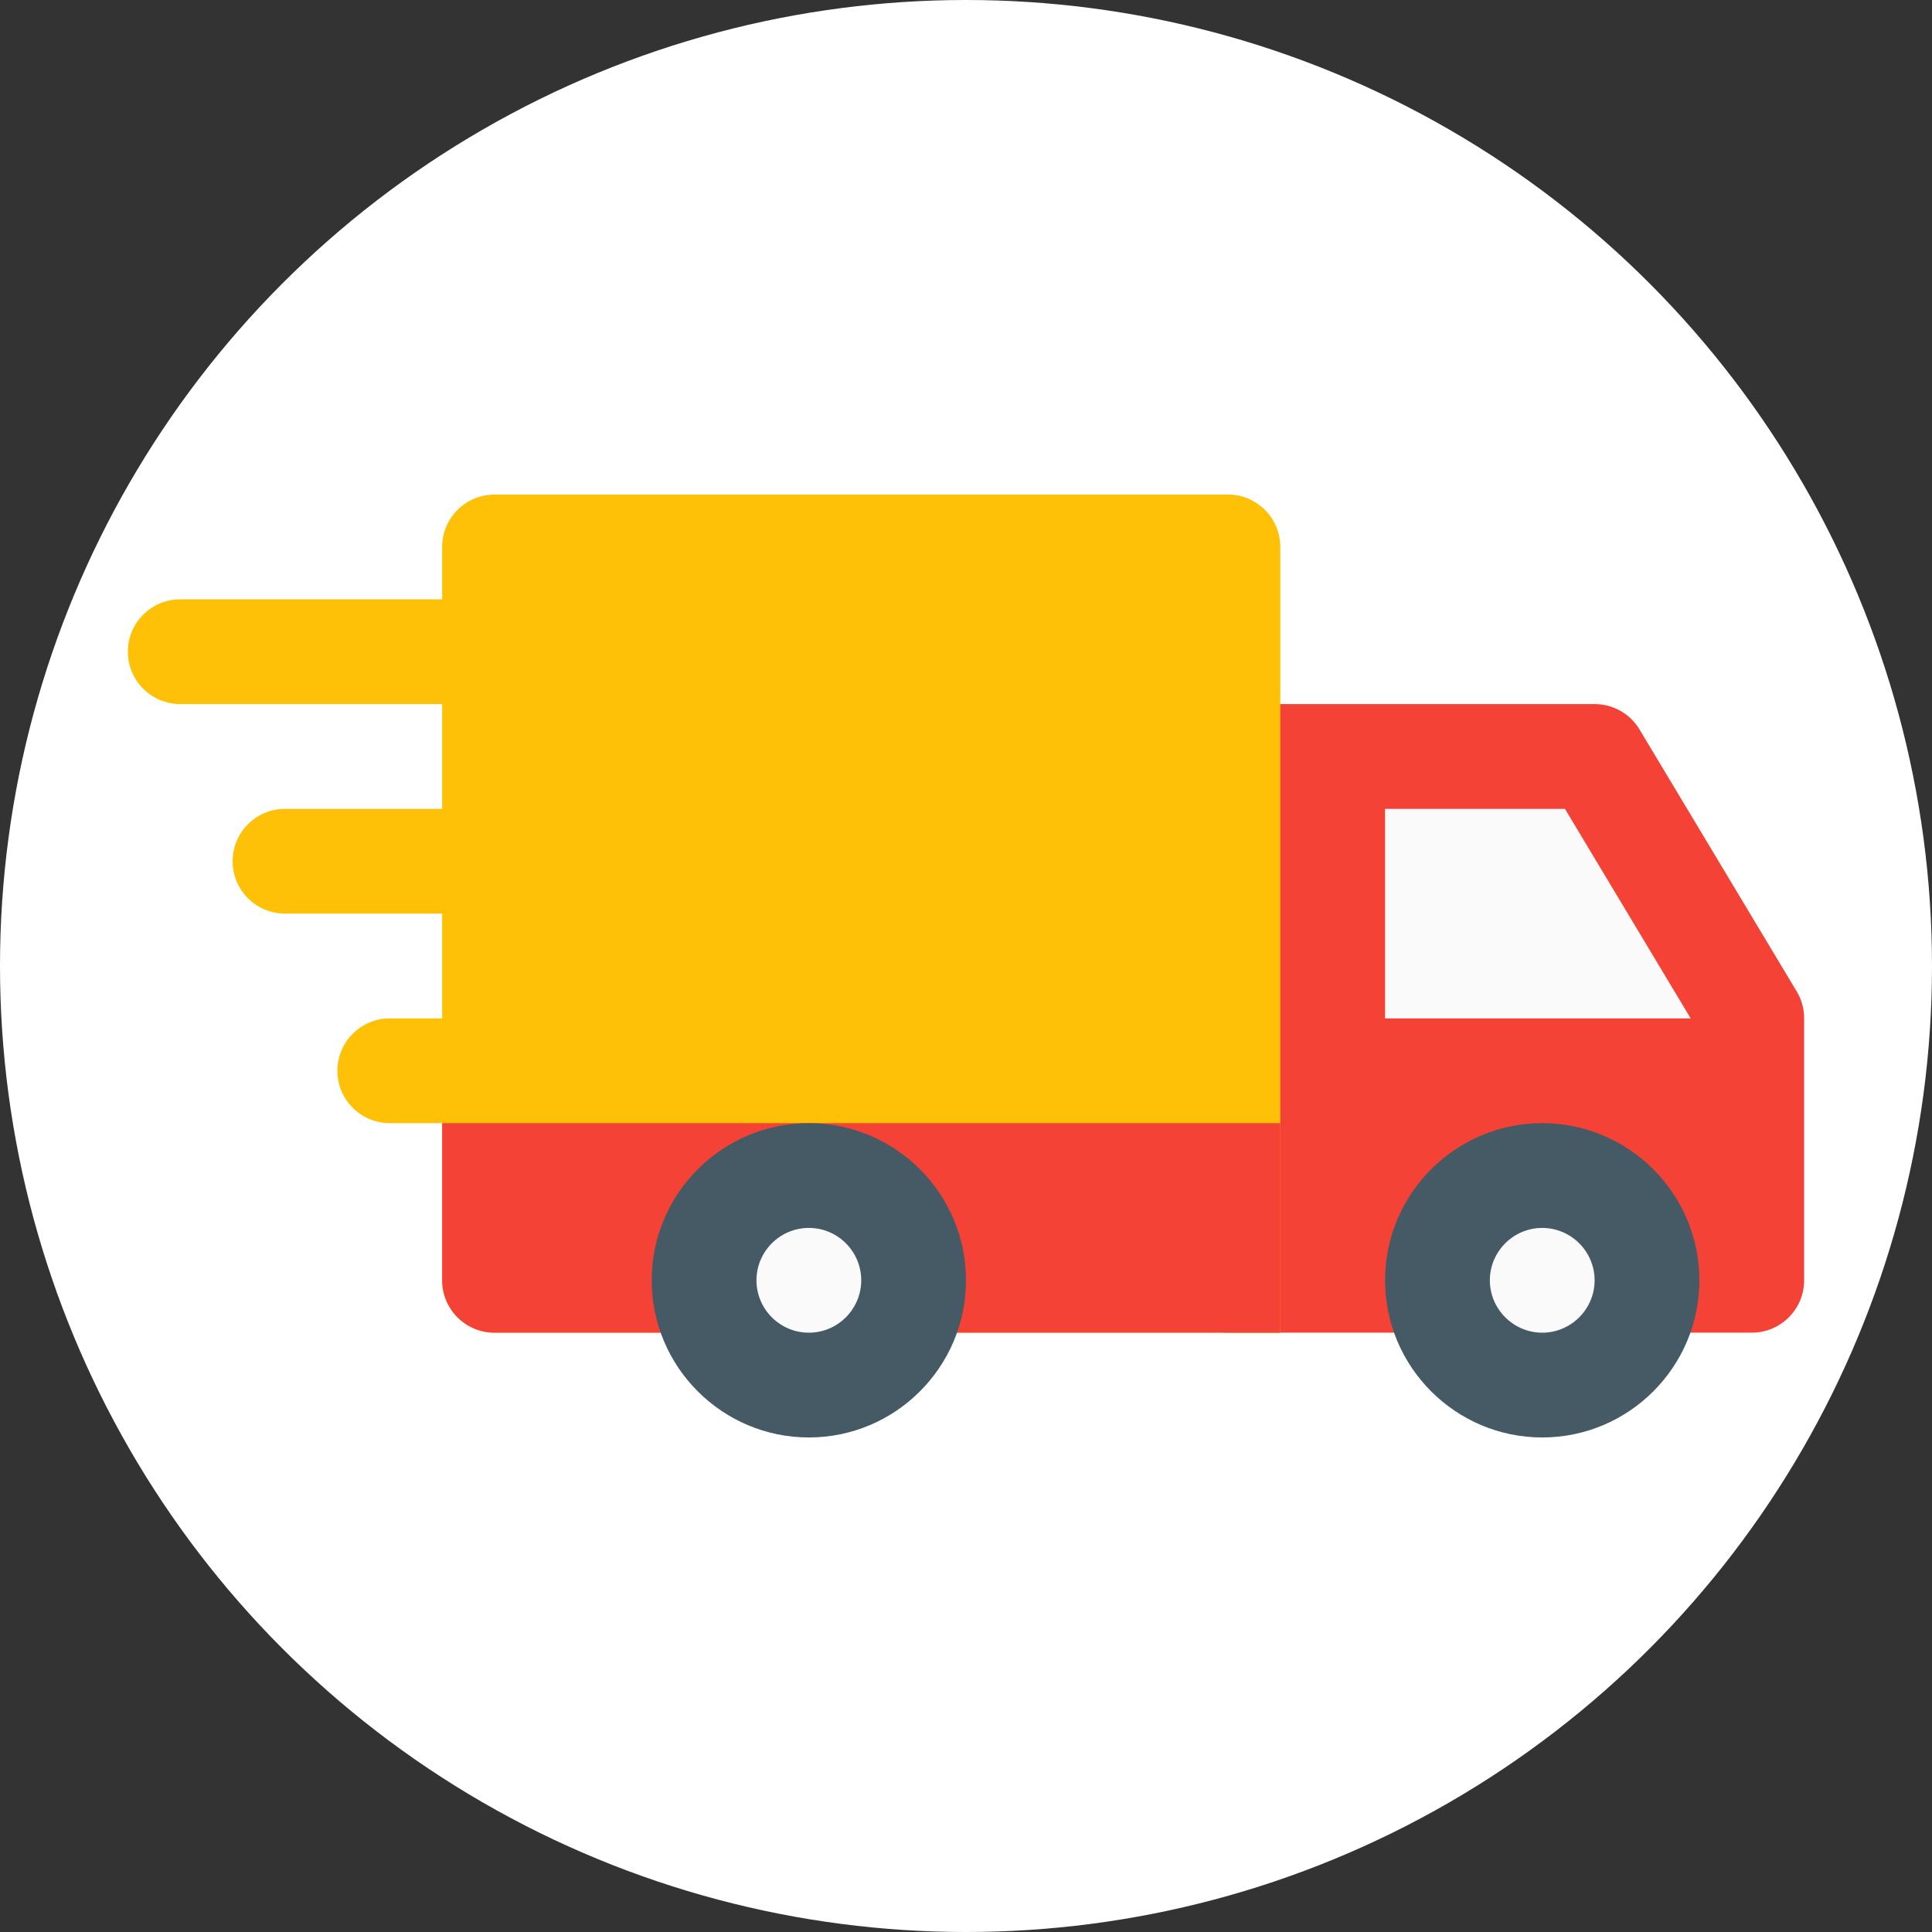 <?xml version="1.0" encoding="UTF-8" standalone="no"?>
<!-- Generator: Adobe Illustrator 19.0.0, SVG Export Plug-In . SVG Version: 6.00 Build 0)  -->

<svg
   xmlns:dc="http://purl.org/dc/elements/1.1/"
   xmlns:cc="http://creativecommons.org/ns#"
   xmlns:rdf="http://www.w3.org/1999/02/22-rdf-syntax-ns#"
   xmlns:svg="http://www.w3.org/2000/svg"
   xmlns="http://www.w3.org/2000/svg"
   xmlns:sodipodi="http://sodipodi.sourceforge.net/DTD/sodipodi-0.dtd"
   xmlns:inkscape="http://www.inkscape.org/namespaces/inkscape"
   version="1.1"
   id="Capa_1"
   x="0px"
   y="0px"
   viewBox="0 0 590.102 590.102"
   xml:space="preserve"
   sodipodi:docname="step-4.svg"
   width="590.102"
   height="590.102"
   inkscape:version="0.92.3 (2405546, 2018-03-11)"><rect x="0" y="0" width="590.102" height="590.102" fill="#333333" stroke="none"/><defs
   id="defs59" /><sodipodi:namedview
   pagecolor="#a9a9a9"
   bordercolor="#666666"
   borderopacity="1"
   objecttolerance="10"
   gridtolerance="10"
   guidetolerance="10"
   inkscape:pageopacity="0"
   inkscape:pageshadow="2"
   inkscape:window-width="2560"
   inkscape:window-height="1379"
   id="namedview57"
   showgrid="false"
   inkscape:pagecheckerboard="false"
   fit-margin-top="0"
   fit-margin-left="0"
   fit-margin-right="0"
   fit-margin-bottom="0"
   inkscape:zoom="0.4609375"
   inkscape:cx="-227.79662"
   inkscape:cy="295.05084"
   inkscape:window-x="1920"
   inkscape:window-y="33"
   inkscape:window-maximized="1"
   inkscape:current-layer="Capa_1" />
<circle
   style="opacity:1;fill:#ffffff;fill-opacity:1;fill-rule:evenodd;stroke:none;stroke-width:0.076;stroke-linecap:round;stroke-linejoin:bevel;stroke-miterlimit:4;stroke-dasharray:none;stroke-opacity:1"
   id="path871"
   cx="295.051"
   cy="-295.051"
   r="295.051"
   transform="scale(1,-1)" /><g
   id="g8"
   transform="translate(39.051,39.051)">
	<path
   style="fill:#ffc107"
   d="m 128,160 c 0,-8.832 -7.168,-16 -16,-16 H 16 c -8.832,0 -16,7.168 -16,16 0,8.832 7.168,16 16,16 h 96 c 8.832,0 16,-7.168 16,-16 z"
   id="path2"
   inkscape:connector-curvature="0" />
	<path
   style="fill:#ffc107"
   d="M 112,208 H 48 c -8.832,0 -16,7.168 -16,16 0,8.832 7.168,16 16,16 h 64 c 8.832,0 16,-7.168 16,-16 0,-8.832 -7.168,-16 -16,-16 z"
   id="path4"
   inkscape:connector-curvature="0" />
	<path
   style="fill:#ffc107"
   d="M 112,272 H 80 c -8.832,0 -16,7.168 -16,16 0,8.832 7.168,16 16,16 h 32 c 8.832,0 16,-7.168 16,-16 0,-8.832 -7.168,-16 -16,-16 z"
   id="path6"
   inkscape:connector-curvature="0" />
</g>
<path
   style="fill:#f44336"
   d="m 548.779,302.827 -48,-80 c -2.88,-4.832 -8.096,-7.776 -13.728,-7.776 h -112 c -8.832,0 -16,7.168 -16,16 v 160 c 0,8.832 7.168,16 16,16 h 160 c 8.832,0 16,-7.168 16,-16 v -80 c 0,-2.912 -0.768,-5.76 -2.272,-8.224 z"
   id="path10"
   inkscape:connector-curvature="0" />
<polygon
   style="fill:#fafafa"
   points="477.344,272 384,272 384,208 438.944,208 "
   id="polygon12"
   transform="translate(39.051,39.051)" />
<path
   style="fill:#ffc107"
   d="m 375.051,151.051 h -224 c -8.832,0 -16,7.168 -16,16 v 224 c 0,8.832 7.168,16 16,16 h 240 v -240 c 0,-8.832 -7.168,-16 -16,-16 z"
   id="path14"
   inkscape:connector-curvature="0" />
<circle
   style="fill:#fafafa"
   cx="471.051"
   cy="391.051"
   r="32"
   id="circle16" />
<path
   style="fill:#455a64"
   d="m 471.051,439.051 c -26.464,0 -48,-21.536 -48,-48 0,-26.464 21.536,-48 48,-48 26.464,0 48,21.536 48,48 0,26.464 -21.536,48 -48,48 z m 0,-64 c -8.8,0 -16,7.2 -16,16 0,8.8 7.2,16 16,16 8.8,0 16,-7.2 16,-16 0,-8.8 -7.2,-16 -16,-16 z"
   id="path18"
   inkscape:connector-curvature="0" />
<path
   style="fill:#f44336"
   d="m 391.051,407.051 h -240 c -8.832,0 -16,-7.168 -16,-16 v -48 h 256 z"
   id="path20"
   inkscape:connector-curvature="0" />
<circle
   style="fill:#fafafa"
   cx="247.051"
   cy="391.051"
   r="32"
   id="circle22" />
<path
   style="fill:#455a64"
   d="m 247.051,439.051 c -26.464,0 -48,-21.536 -48,-48 0,-26.464 21.536,-48 48,-48 26.464,0 48,21.536 48,48 0,26.464 -21.536,48 -48,48 z m 0,-64 c -8.832,0 -16,7.2 -16,16 0,8.8 7.168,16 16,16 8.832,0 16,-7.2 16,-16 0,-8.8 -7.168,-16 -16,-16 z"
   id="path24"
   inkscape:connector-curvature="0" />
<g
   id="g26"
   transform="translate(39.051,39.051)">
</g>
<g
   id="g28"
   transform="translate(39.051,39.051)">
</g>
<g
   id="g30"
   transform="translate(39.051,39.051)">
</g>
<g
   id="g32"
   transform="translate(39.051,39.051)">
</g>
<g
   id="g34"
   transform="translate(39.051,39.051)">
</g>
<g
   id="g36"
   transform="translate(39.051,39.051)">
</g>
<g
   id="g38"
   transform="translate(39.051,39.051)">
</g>
<g
   id="g40"
   transform="translate(39.051,39.051)">
</g>
<g
   id="g42"
   transform="translate(39.051,39.051)">
</g>
<g
   id="g44"
   transform="translate(39.051,39.051)">
</g>
<g
   id="g46"
   transform="translate(39.051,39.051)">
</g>
<g
   id="g48"
   transform="translate(39.051,39.051)">
</g>
<g
   id="g50"
   transform="translate(39.051,39.051)">
</g>
<g
   id="g52"
   transform="translate(39.051,39.051)">
</g>
<g
   id="g54"
   transform="translate(39.051,39.051)">
</g>
</svg>